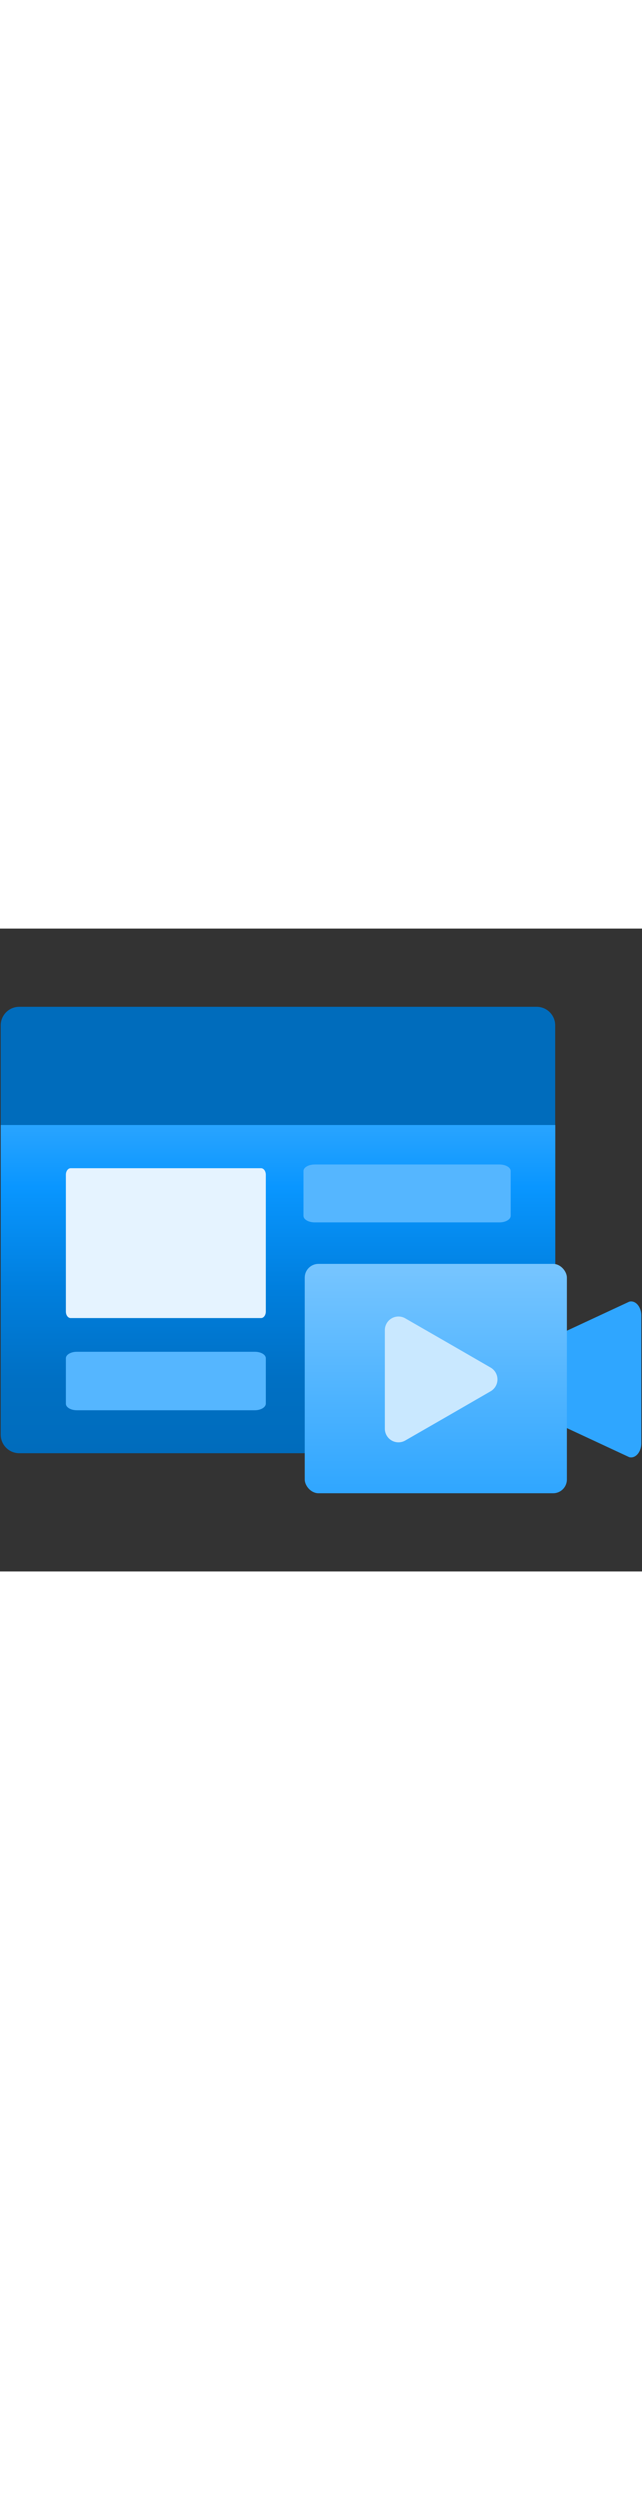 <?xml version="1.0" encoding="utf-8"?><svg xmlns="http://www.w3.org/2000/svg" width="100%" height="70" viewBox="0 0 18 18" preserveAspectRatio="xMidYMid meet"><rect x="0" y="0" width="18" height="18" fill="#333333" stroke="none"/><defs><linearGradient id="e6400ba9-49d8-4b02-9a0f-1333bc33e50e" x1="-1516.205" y1="1550.824" x2="-1516.205" y2="1560.012" gradientTransform="matrix(1, 0, 0, -1, 1524, 1565.516)" gradientUnits="userSpaceOnUse"><stop offset="0.001" stop-color="#006CBC" /><stop offset="0.229" stop-color="#0070C4" /><stop offset="0.507" stop-color="#007FDE" /><stop offset="0.811" stop-color="#0996FF" /><stop offset="1" stop-color="#29A4FF" /></linearGradient><linearGradient id="bb9c78f3-a270-43d5-9dc3-e0d9ffcbf24b" x1="-551.781" y1="1016.108" x2="-551.781" y2="1009.663" gradientTransform="matrix(1, 0, 0, -1, 564, 1025.516)" gradientUnits="userSpaceOnUse"><stop offset="0" stop-color="#77C5FF" /><stop offset="1" stop-color="#2FA6FF" /></linearGradient></defs><g id="f9629a3f-8b8f-4b71-a4c2-ffa806f15130"><g><path d="M.02,5.5H15.569v8.669a.52.52,0,0,1-.519.52H.54a.52.52,0,0,1-.52-.52V5.5Z" fill="url(#e6400ba9-49d8-4b02-9a0f-1333bc33e50e)" /><path d="M.542,2.19H15.047a.519.519,0,0,1,.519.52h0V5.5H.02V2.71a.52.52,0,0,1,.52-.52Z" fill="#006CBC" /><path d="M1.847,10.723V6.892c0-.1.06-.183.134-.183H7.319c.074,0,.134.082.134.183v3.831c0,.1-.06.182-.134.182H1.981C1.907,10.905,1.847,10.824,1.847,10.723Z" fill="#E5F3FF" /><path d="M7.146,13.486H2.154c-.17,0-.307-.082-.307-.182V12.031c0-.1.137-.182.307-.182H7.146c.17,0,.307.081.307.182V13.3C7.453,13.4,7.316,13.486,7.146,13.486Z" fill="#55B6FF" /><path d="M14,8.226H8.827c-.176,0-.318-.081-.318-.182V6.787c0-.1.142-.182.318-.182H14c.176,0,.318.081.318.182V8.044C14.317,8.145,14.175,8.226,14,8.226Z" fill="#55B6FF" /><path d="M17.643,14.8l-3.277-1.525a.381.381,0,0,1-.233-.389V12.36a.386.386,0,0,1,.233-.39l3.277-1.524c.175-.045.337.142.337.389V14.41C17.98,14.658,17.816,14.844,17.643,14.8Z" fill="#2FA6FF" /><rect x="8.544" y="9.388" width="7.35" height="6.422" rx="0.385" fill="url(#bb9c78f3-a270-43d5-9dc3-e0d9ffcbf24b)" /><path d="M10.79,12.623V11.244a.382.382,0,0,1,.573-.331l1.2.69,1.194.689a.383.383,0,0,1,0,.662l-1.194.689-1.2.69A.382.382,0,0,1,10.79,14Z" fill="#C9E8FF" /></g></g></svg>